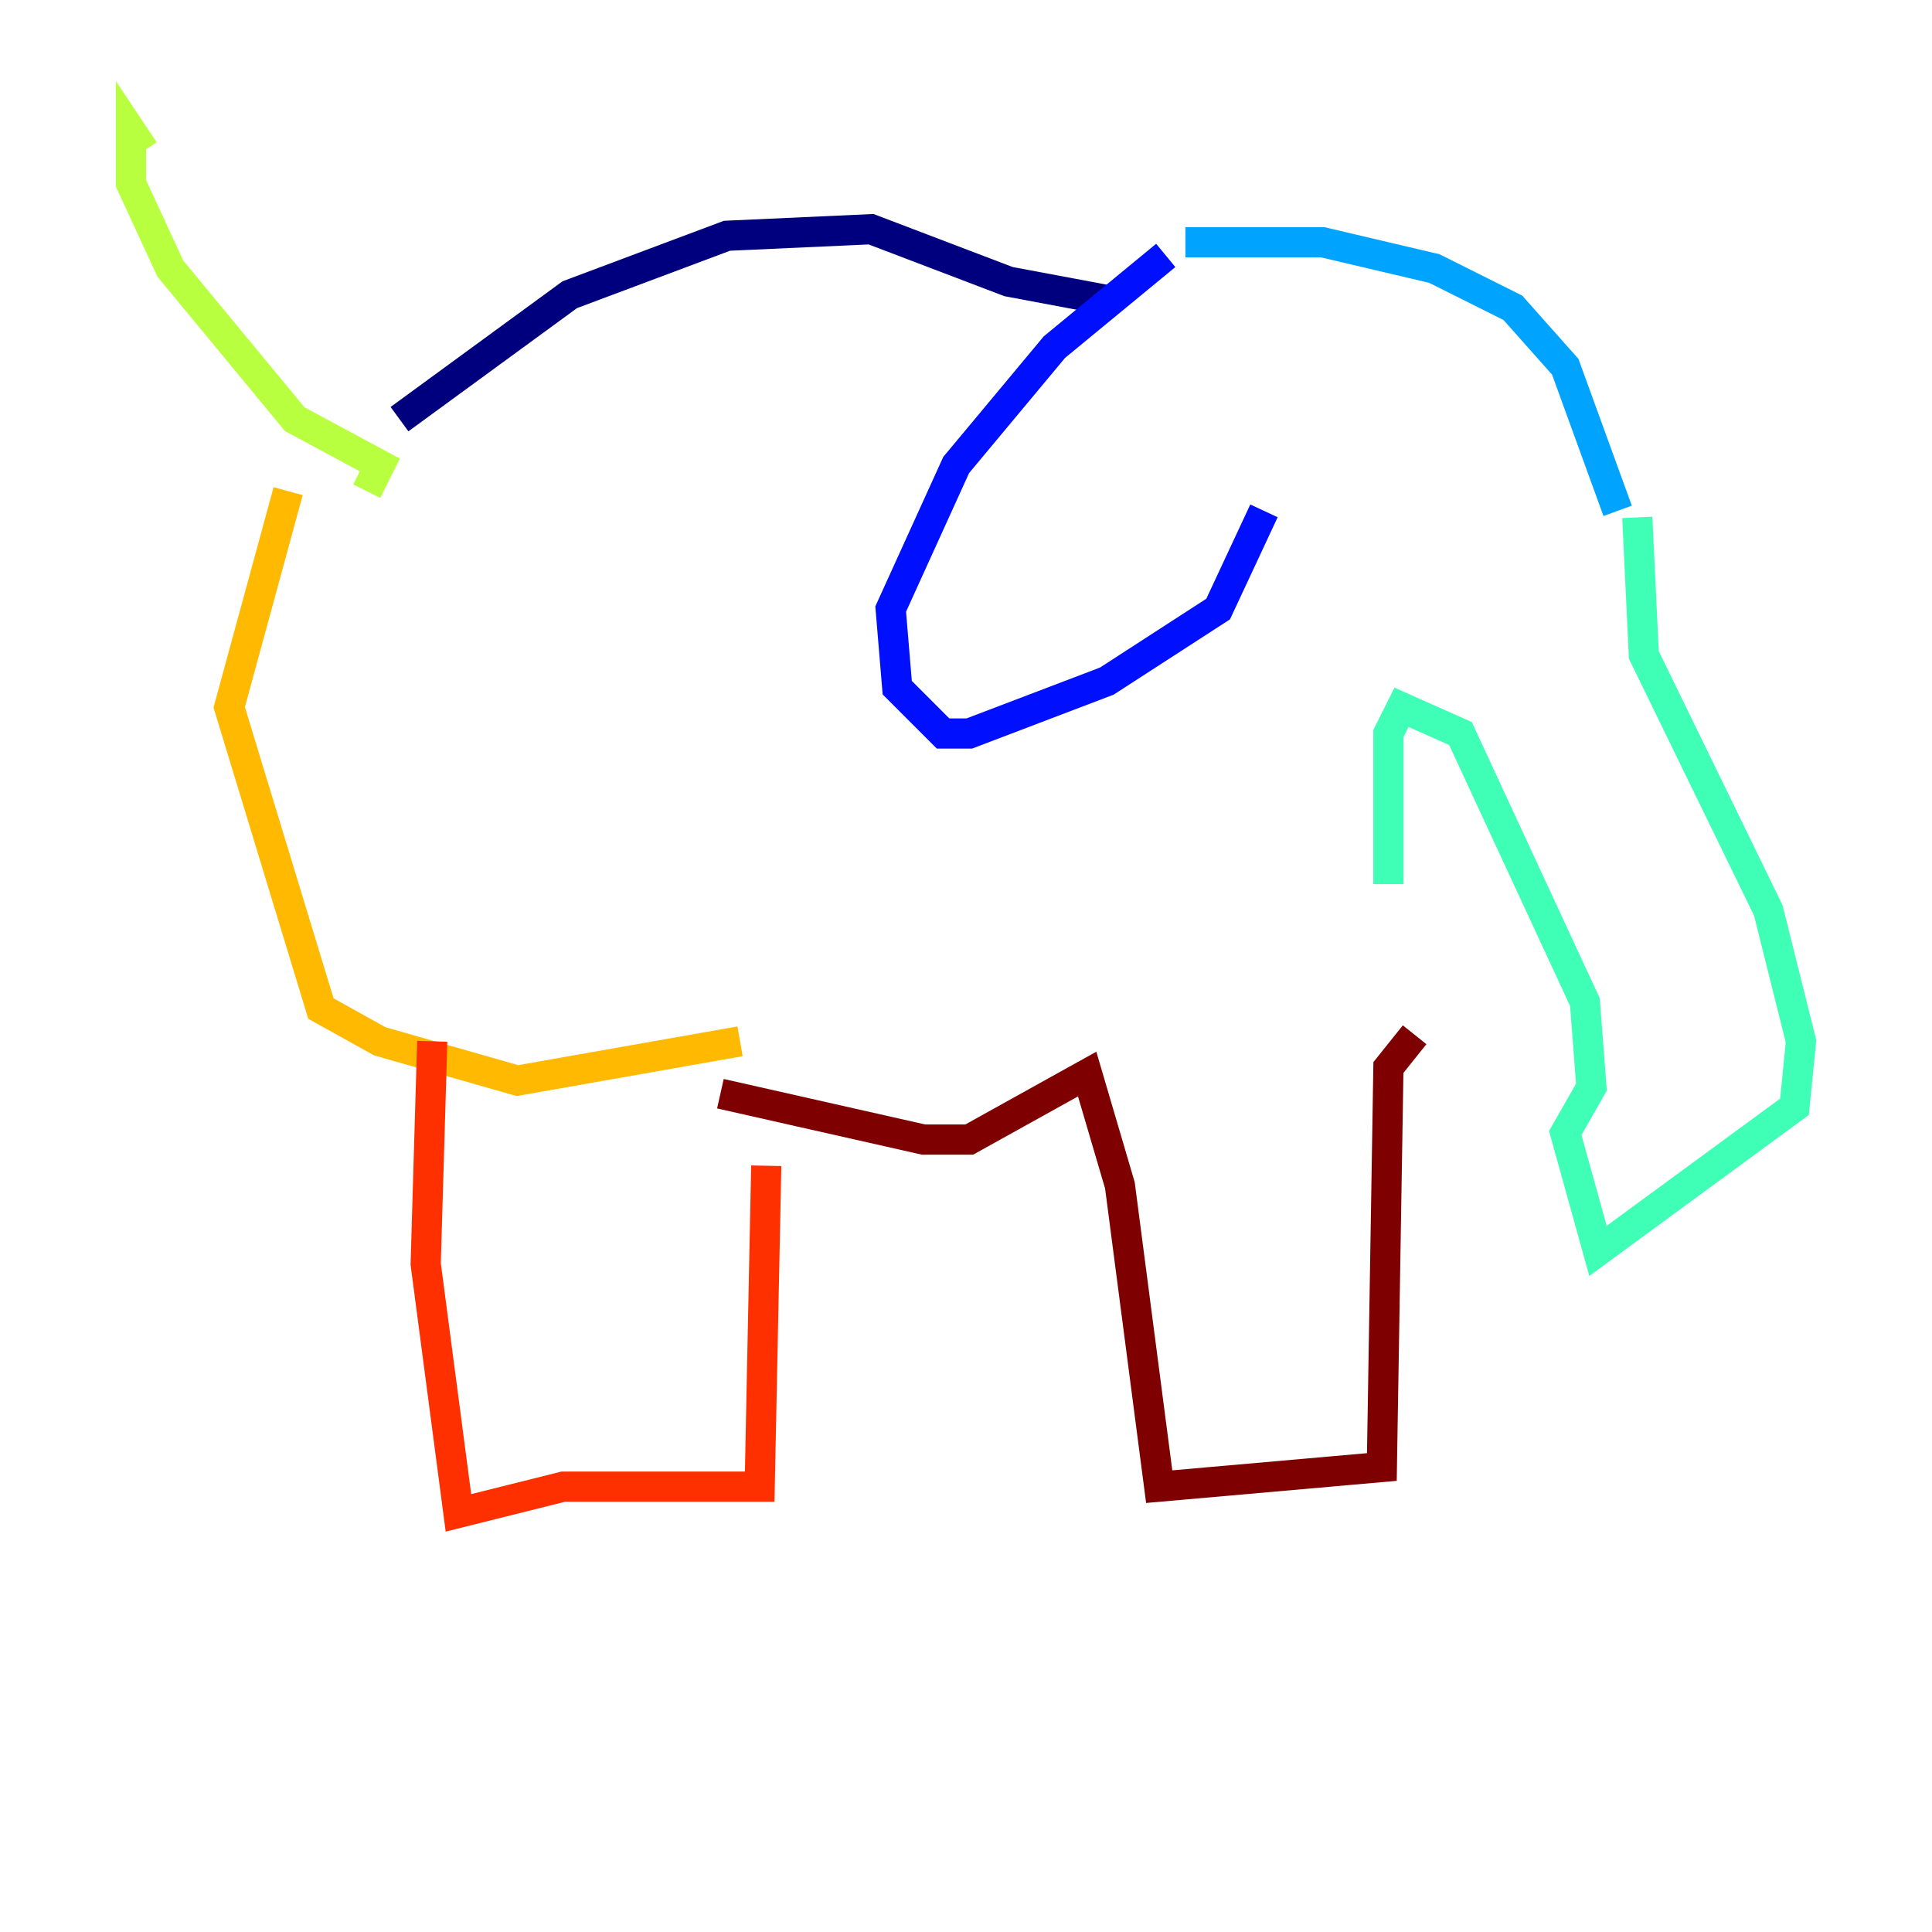 <?xml version="1.0" encoding="utf-8" ?>
<svg baseProfile="tiny" height="128" version="1.2" viewBox="0,0,128,128" width="128" xmlns="http://www.w3.org/2000/svg" xmlns:ev="http://www.w3.org/2001/xml-events" xmlns:xlink="http://www.w3.org/1999/xlink"><defs /><polyline fill="none" points="26.468,27.77 37.749,19.525 48.163,15.62 57.709,15.186 66.82,18.658 73.763,19.959" stroke="#00007f" stroke-width="2" /><polyline fill="none" points="77.234,16.922 69.858,22.997 63.349,30.807 59.01,40.352 59.444,45.559 62.481,48.597 64.217,48.597 73.329,45.125 80.705,40.352 83.742,33.844" stroke="#0010ff" stroke-width="2" /><polyline fill="none" points="78.536,16.054 87.647,16.054 95.024,17.79 100.231,20.393 103.702,24.298 107.173,33.844" stroke="#00a4ff" stroke-width="2" /><polyline fill="none" points="108.475,34.278 108.909,43.39 117.153,60.312 119.322,68.99 118.888,73.329 105.871,82.875 103.702,75.064 105.437,72.027 105.003,66.386 96.759,48.597 92.854,46.861 91.986,48.597 91.986,58.576" stroke="#3fffb7" stroke-width="2" /><polyline fill="none" points="24.298,32.542 25.166,30.807 19.525,27.77 11.281,17.79 8.678,12.149 8.678,8.678 9.546,9.98" stroke="#b7ff3f" stroke-width="2" /><polyline fill="none" points="19.091,32.542 15.186,46.861 21.261,66.82 25.166,68.99 34.278,71.593 49.031,68.99" stroke="#ffb900" stroke-width="2" /><polyline fill="none" points="28.637,68.99 28.203,83.742 30.373,100.231 37.315,98.495 50.332,98.495 50.766,77.234" stroke="#ff3000" stroke-width="2" /><polyline fill="none" points="93.722,68.556 91.986,70.725 91.552,97.193 76.8,98.495 74.197,78.536 72.027,71.159 64.217,75.498 61.18,75.498 47.729,72.461" stroke="#7f0000" stroke-width="2" /></svg>
